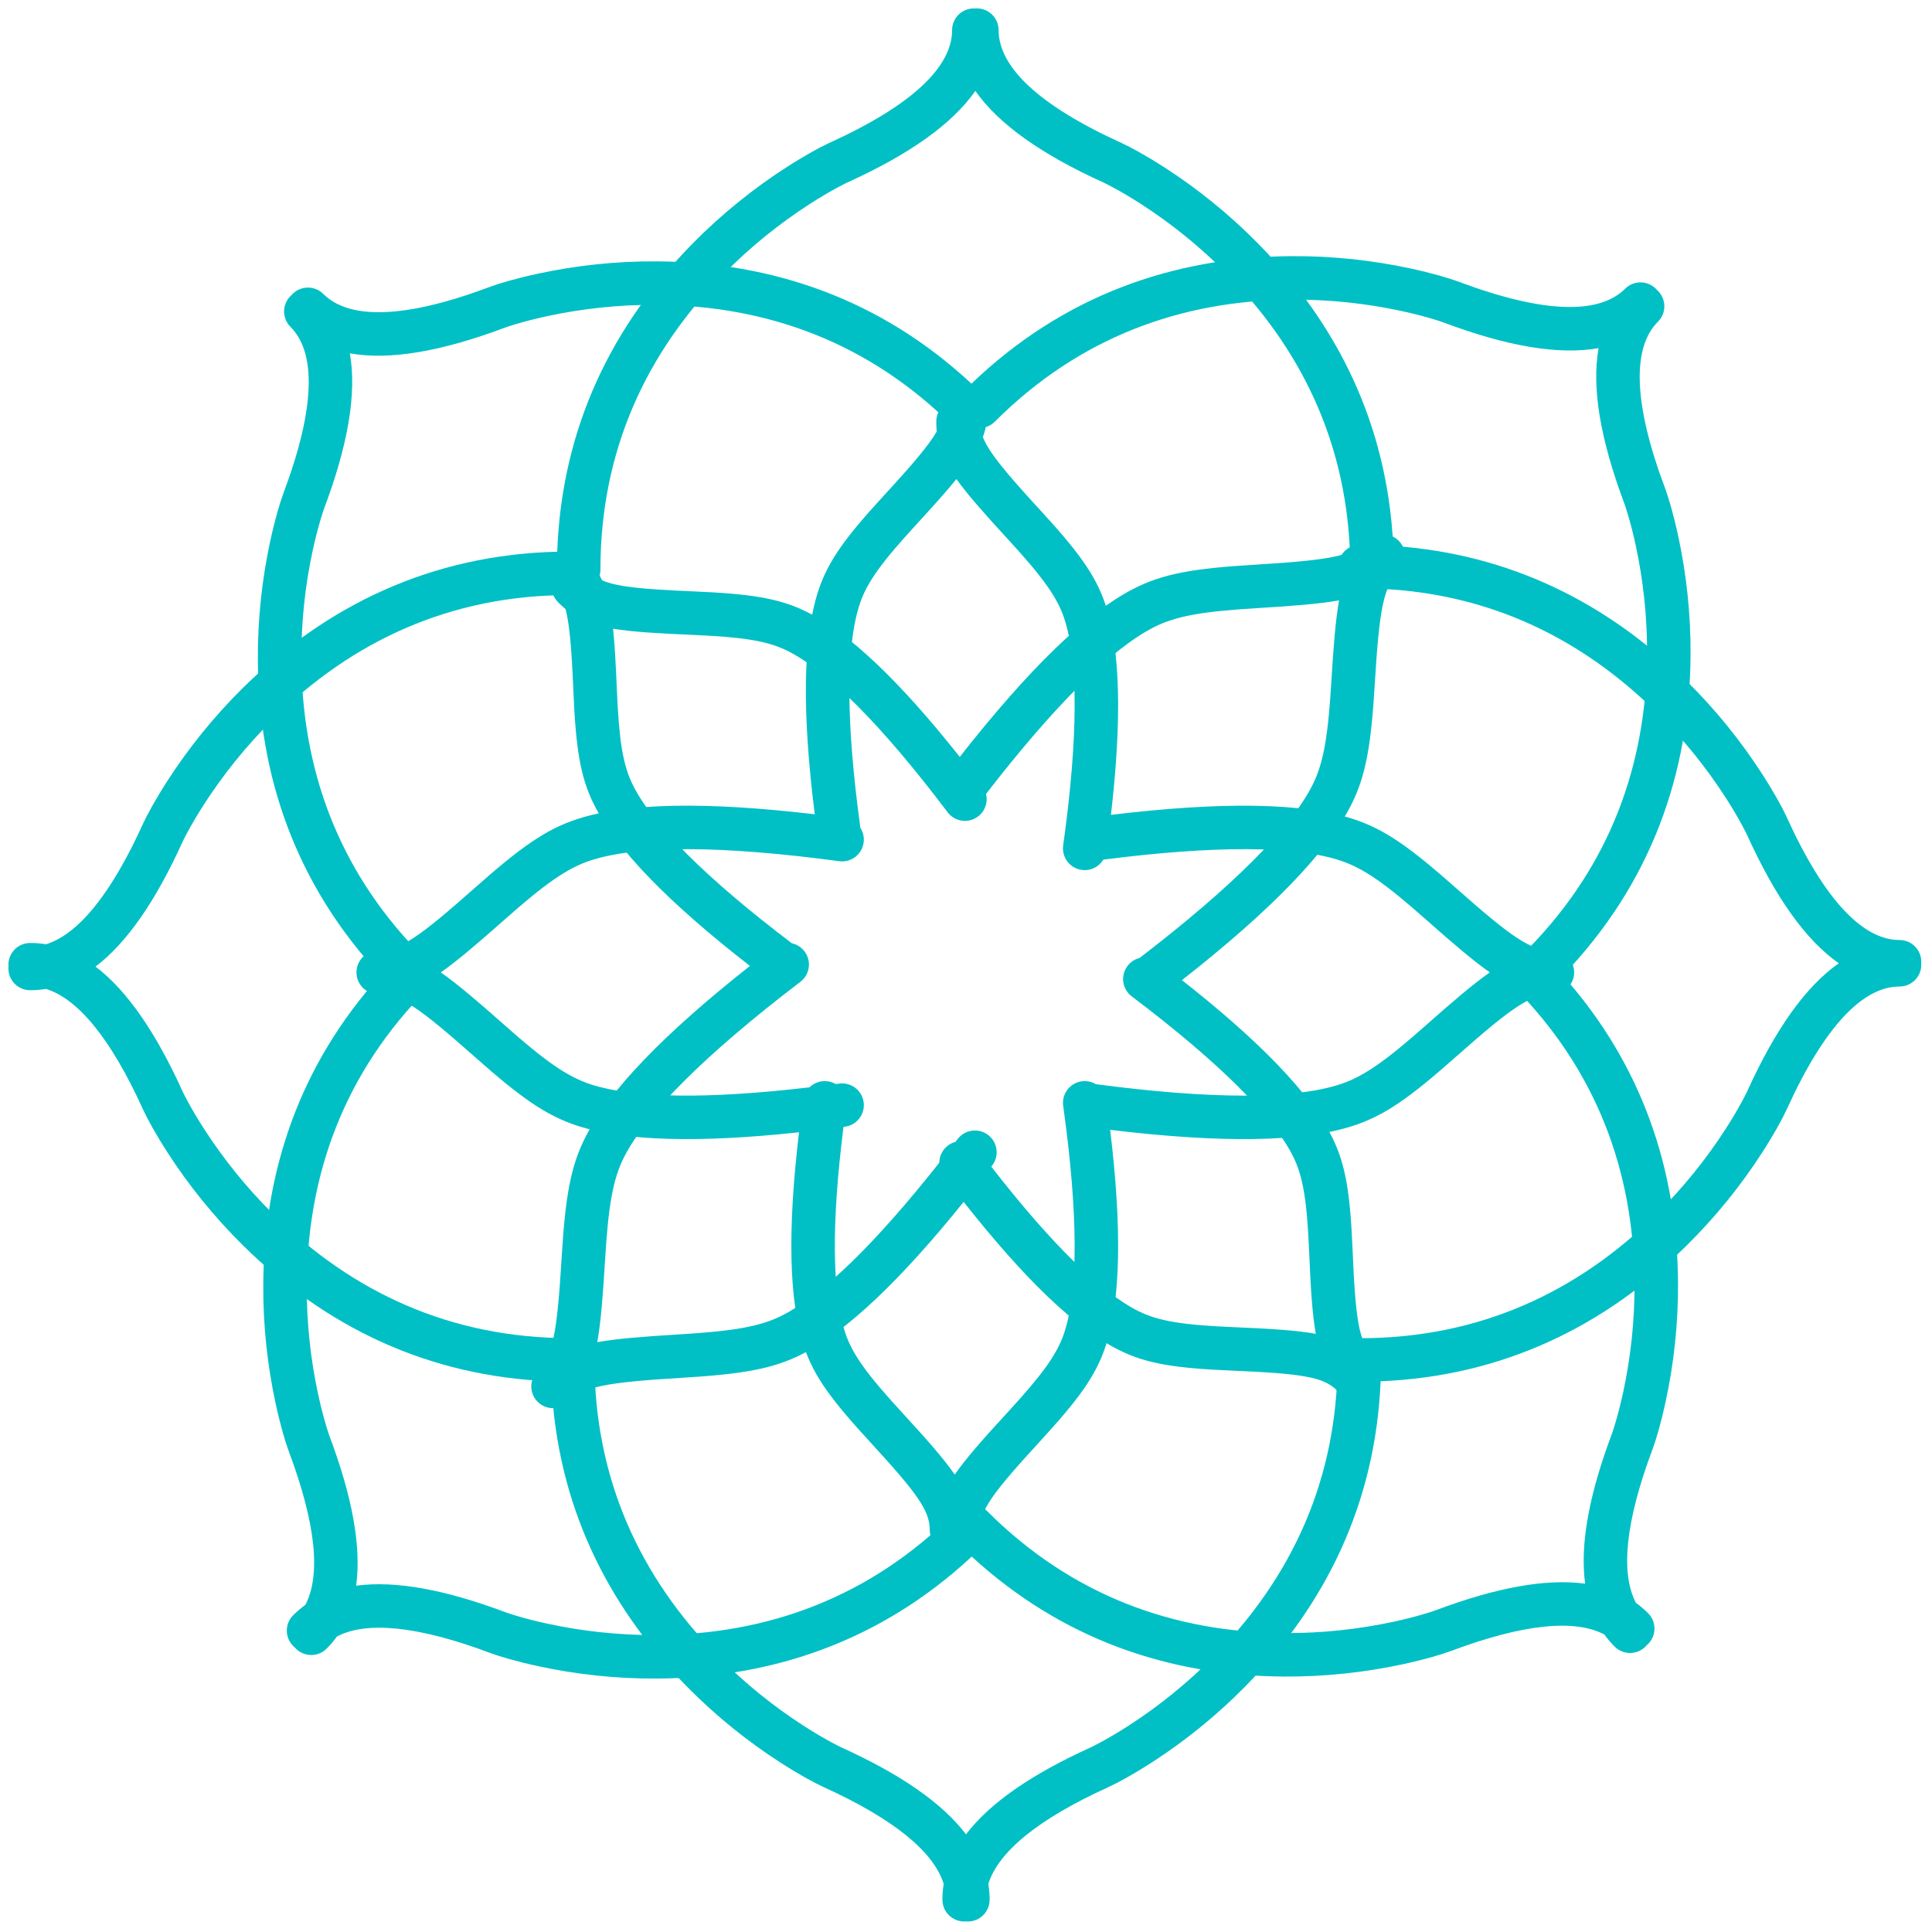 <svg width="101" height="101" viewBox="0 0 101 101" fill="none" xmlns="http://www.w3.org/2000/svg">
<path fill-rule="evenodd" clip-rule="evenodd" d="M29.131 28.842C29.364 22.372 31.992 17.01 36.224 12.716C37.77 11.147 39.425 9.835 41.081 8.766C42.082 8.12 42.871 7.694 43.347 7.474C47.711 5.494 49.773 3.479 49.773 1.576C49.773 0.949 50.282 0.44 50.91 0.44C50.936 0.44 50.962 0.44 50.988 0.442C51.014 0.44 51.041 0.439 51.068 0.439C51.696 0.439 52.205 0.948 52.205 1.576C52.205 3.479 54.266 5.494 58.63 7.474C59.107 7.694 59.895 8.12 60.897 8.766C62.553 9.835 64.207 11.147 65.753 12.716C69.919 16.943 72.531 22.205 72.834 28.541C78.949 28.953 84.047 31.536 88.163 35.593C89.732 37.139 91.044 38.793 92.113 40.449C92.76 41.451 93.186 42.239 93.405 42.716C95.385 47.08 97.4 49.142 99.303 49.142C99.931 49.142 100.44 49.651 100.44 50.278C100.44 50.305 100.439 50.331 100.437 50.357C100.439 50.383 100.44 50.41 100.44 50.436C100.44 51.064 99.931 51.573 99.303 51.573C97.4 51.573 95.385 53.635 93.405 57.999C93.186 58.475 92.76 59.264 92.113 60.265C91.044 61.922 89.732 63.576 88.163 65.122C83.9 69.323 78.584 71.944 72.176 72.209C71.905 78.607 69.286 83.915 65.089 88.173C63.543 89.742 61.889 91.054 60.233 92.123C59.231 92.77 58.443 93.195 57.966 93.415C54.228 95.111 52.179 96.833 51.668 98.488C51.713 98.76 51.735 99.034 51.735 99.313C51.735 99.941 51.226 100.45 50.598 100.45C50.565 100.45 50.533 100.448 50.501 100.446C50.469 100.448 50.437 100.45 50.404 100.45C49.776 100.45 49.267 99.941 49.267 99.313C49.267 99.034 49.289 98.76 49.334 98.488C48.823 96.833 46.774 95.111 43.035 93.415C42.559 93.195 41.77 92.77 40.769 92.123C39.113 91.054 37.459 89.742 35.913 88.173C31.716 83.915 29.097 78.608 28.826 72.211C22.363 71.974 17.007 69.347 12.716 65.119C11.148 63.573 9.836 61.919 8.766 60.263C8.12 59.261 7.694 58.472 7.475 57.996C5.78 54.26 4.059 52.211 2.405 51.699C2.132 51.744 1.856 51.766 1.577 51.766C0.949 51.766 0.44 51.257 0.44 50.629C0.44 50.596 0.441 50.564 0.444 50.531C0.441 50.499 0.44 50.466 0.44 50.433C0.44 49.806 0.949 49.297 1.577 49.297C1.856 49.297 2.132 49.319 2.405 49.364C4.059 48.851 5.78 46.803 7.475 43.067C7.694 42.59 8.12 41.802 8.766 40.8C9.836 39.144 11.148 37.49 12.716 35.944C17.074 31.649 22.531 29.006 29.131 28.842ZM71.093 30.757L71.133 30.757C71.306 30.862 71.509 30.923 71.726 30.923C71.923 30.923 72.108 30.873 72.269 30.786C77.99 31.07 82.726 33.427 86.568 37.212C88.01 38.634 89.22 40.159 90.203 41.682C90.546 42.213 90.835 42.705 91.072 43.143C91.21 43.399 91.299 43.577 91.338 43.661C92.802 46.888 94.386 49.141 96.127 50.357C94.386 51.574 92.802 53.827 91.338 57.053C91.299 57.138 91.21 57.315 91.072 57.572C90.835 58.01 90.546 58.502 90.203 59.032C89.22 60.556 88.01 62.081 86.568 63.502C82.466 67.545 77.344 69.958 71.093 69.958C70.99 69.958 70.889 69.972 70.794 69.998C70.296 70.118 69.925 70.567 69.925 71.103C69.925 77.354 67.512 82.476 63.47 86.578C62.048 88.02 60.523 89.23 59 90.213C58.469 90.556 57.978 90.845 57.539 91.082C57.283 91.22 57.105 91.308 57.021 91.348C53.944 92.743 51.752 94.249 50.501 95.895C49.249 94.249 47.058 92.743 43.981 91.348C43.896 91.308 43.719 91.22 43.462 91.082C43.024 90.845 42.533 90.556 42.002 90.213C40.479 89.23 38.954 88.02 37.532 86.578C33.49 82.476 31.076 77.354 31.076 71.103C31.076 70.476 30.569 69.968 29.943 69.966C29.892 69.959 29.84 69.955 29.787 69.955C23.536 69.955 18.414 67.542 14.312 63.499C12.87 62.078 11.66 60.553 10.677 59.029C10.334 58.499 10.045 58.007 9.808 57.569C9.669 57.312 9.581 57.135 9.542 57.05C8.147 53.974 6.642 51.783 4.995 50.531C6.642 49.28 8.147 47.089 9.542 44.012C9.581 43.928 9.669 43.75 9.808 43.494C10.045 43.055 10.334 42.564 10.677 42.033C11.66 40.51 12.87 38.985 14.312 37.563C18.414 33.521 23.536 31.108 29.787 31.108C30.025 31.108 30.245 31.035 30.428 30.91C30.972 30.825 31.388 30.354 31.388 29.787C31.388 23.535 33.801 18.413 37.844 14.312C39.265 12.869 40.791 11.659 42.314 10.676C42.845 10.334 43.336 10.044 43.774 9.808C44.031 9.669 44.208 9.581 44.293 9.542C47.52 8.078 49.773 6.494 50.989 4.752C52.205 6.494 54.458 8.078 57.685 9.542C57.77 9.581 57.947 9.669 58.203 9.808C58.642 10.044 59.133 10.333 59.664 10.676C61.187 11.659 62.712 12.869 64.134 14.312C67.921 18.154 70.278 22.892 70.561 28.615C70.201 28.806 69.956 29.184 69.956 29.62C69.956 30.248 70.465 30.757 71.093 30.757Z" fill="#00C0C5"/>
<path fill-rule="evenodd" clip-rule="evenodd" d="M81.7 50.999C86.316 46.197 88.333 40.433 88.378 34.273C88.394 32.071 88.152 29.973 87.737 28.046C87.486 26.881 87.23 26.022 87.048 25.53C85.362 21.044 85.329 18.161 86.675 16.816C87.119 16.372 87.119 15.652 86.675 15.208C86.659 15.192 86.642 15.176 86.625 15.161C86.606 15.139 86.585 15.116 86.564 15.095C86.12 14.651 85.4 14.651 84.956 15.095C83.61 16.44 80.728 16.407 76.242 14.722C75.749 14.54 74.891 14.283 73.725 14.032C71.798 13.617 69.701 13.375 67.499 13.391C61.344 13.436 55.585 15.449 50.785 20.057C46.044 15.642 40.392 13.707 34.36 13.664C32.158 13.647 30.06 13.889 28.133 14.305C26.968 14.556 26.109 14.812 25.617 14.994C21.131 16.68 18.248 16.712 16.903 15.367C16.459 14.923 15.739 14.923 15.295 15.367C15.276 15.386 15.258 15.405 15.241 15.425C15.221 15.442 15.202 15.46 15.184 15.478C14.74 15.922 14.74 16.642 15.184 17.086C16.529 18.431 16.497 21.314 14.811 25.8C14.629 26.292 14.373 27.151 14.121 28.316C13.706 30.243 13.464 32.341 13.48 34.543C13.525 40.583 15.464 46.242 19.891 50.987C15.664 55.668 13.806 61.213 13.763 67.122C13.747 69.324 13.989 71.422 14.404 73.349C14.655 74.514 14.912 75.373 15.094 75.865C16.536 79.703 16.768 82.368 15.963 83.9C15.738 84.062 15.526 84.242 15.327 84.44C14.883 84.884 14.883 85.604 15.327 86.048C15.351 86.072 15.376 86.094 15.401 86.115C15.422 86.14 15.444 86.164 15.467 86.187C15.911 86.631 16.631 86.631 17.074 86.187C17.273 85.989 17.453 85.777 17.614 85.552C19.146 84.746 21.811 84.979 25.649 86.421C26.141 86.603 27 86.859 28.165 87.11C30.092 87.525 32.19 87.767 34.392 87.751C40.417 87.707 46.062 85.777 50.8 81.374C55.514 85.703 61.117 87.602 67.094 87.646C69.296 87.662 71.394 87.42 73.321 87.005C74.486 86.754 75.345 86.498 75.837 86.316C79.674 84.874 82.339 84.641 83.871 85.447C84.033 85.672 84.213 85.884 84.412 86.082C84.855 86.526 85.575 86.526 86.019 86.082C86.043 86.059 86.065 86.034 86.086 86.009C86.111 85.988 86.135 85.966 86.159 85.943C86.603 85.499 86.603 84.779 86.159 84.335C85.96 84.136 85.748 83.957 85.523 83.795C84.718 82.263 84.95 79.598 86.392 75.76C86.574 75.268 86.831 74.409 87.082 73.244C87.497 71.317 87.739 69.22 87.722 67.017C87.68 61.157 85.852 55.656 81.7 50.999ZM67.515 15.665C61.757 15.707 56.428 17.622 52.008 22.042C51.84 22.21 51.632 22.315 51.415 22.356C50.969 22.758 50.28 22.744 49.851 22.314C45.43 17.894 40.102 15.979 34.343 15.937C32.318 15.922 30.384 16.145 28.612 16.527C27.994 16.66 27.442 16.803 26.965 16.945C26.686 17.029 26.498 17.092 26.41 17.124C23.094 18.371 20.381 18.844 18.289 18.472C18.661 20.564 18.188 23.277 16.941 26.593C16.909 26.681 16.846 26.869 16.762 27.148C16.62 27.625 16.477 28.177 16.344 28.795C15.962 30.567 15.739 32.501 15.754 34.527C15.795 40.145 17.619 45.353 21.812 49.709C22.033 49.748 22.244 49.853 22.414 50.024C22.858 50.468 22.858 51.187 22.414 51.631C17.994 56.052 16.079 61.38 16.037 67.139C16.022 69.164 16.245 71.098 16.627 72.87C16.76 73.488 16.903 74.04 17.045 74.517C17.129 74.796 17.192 74.984 17.224 75.072C18.412 78.233 18.898 80.847 18.619 82.896C20.668 82.617 23.281 83.102 26.442 84.29C26.53 84.323 26.718 84.386 26.997 84.469C27.474 84.612 28.026 84.755 28.644 84.888C30.416 85.269 32.35 85.492 34.376 85.478C40.134 85.436 45.462 83.52 49.883 79.1C49.911 79.072 49.94 79.046 49.969 79.022C49.978 79.013 49.987 79.004 49.995 78.995C50.439 78.551 51.159 78.551 51.603 78.995C56.023 83.415 61.352 85.331 67.11 85.373C69.136 85.387 71.07 85.164 72.842 84.782C73.46 84.65 74.011 84.507 74.489 84.364C74.768 84.281 74.956 84.218 75.043 84.185C78.205 82.997 80.818 82.512 82.867 82.791C82.588 80.742 83.074 78.129 84.262 74.967C84.294 74.88 84.357 74.692 84.441 74.412C84.583 73.935 84.726 73.383 84.859 72.766C85.241 70.993 85.464 69.059 85.449 67.034C85.407 61.275 83.492 55.947 79.072 51.527C78.628 51.083 78.628 50.363 79.072 49.919C79.3 49.69 79.603 49.579 79.903 49.587C84.198 45.201 86.063 39.938 86.105 34.257C86.119 32.231 85.896 30.297 85.514 28.525C85.382 27.907 85.239 27.355 85.096 26.878C85.013 26.599 84.95 26.411 84.917 26.323C83.671 23.006 83.198 20.292 83.57 18.2C81.478 18.572 78.765 18.099 75.448 16.852C75.361 16.82 75.173 16.757 74.894 16.673C74.416 16.531 73.864 16.388 73.247 16.255C71.474 15.873 69.54 15.65 67.515 15.665Z" fill="#00C0C5"/>
<path fill-rule="evenodd" clip-rule="evenodd" d="M73.423 28.812C73.377 28.613 73.276 28.424 73.12 28.268C72.677 27.825 71.957 27.825 71.513 28.268C70.71 29.071 69.527 29.284 65.576 29.523C62.458 29.711 60.826 29.976 59.272 30.773C56.795 32.042 53.786 34.967 50.174 39.569C47.045 35.619 44.402 33.098 42.183 31.991C40.721 31.261 39.188 31.04 36.255 30.916C33.571 30.803 32.261 30.677 31.475 30.339C31.249 29.851 30.95 29.452 30.544 29.046C30.1 28.602 29.38 28.602 28.936 29.046C28.523 29.46 28.494 30.112 28.85 30.558C28.814 30.888 28.923 31.231 29.177 31.485C29.306 31.614 29.434 31.733 29.566 31.841C29.782 32.663 29.883 33.938 29.975 36.125C30.099 39.058 30.32 40.591 31.05 42.053C32.21 44.378 34.922 47.168 39.204 50.496C34.72 54.037 31.862 56.994 30.611 59.433C29.815 60.988 29.55 62.62 29.362 65.738C29.124 69.676 28.912 70.864 28.115 71.666L28.108 71.674L28.086 71.696C28.04 71.745 27.998 71.798 27.962 71.853C27.671 72.294 27.719 72.893 28.108 73.282C28.551 73.726 29.271 73.726 29.715 73.282L29.723 73.274C30.526 72.477 31.714 72.265 35.652 72.028C38.77 71.839 40.402 71.574 41.956 70.778C44.276 69.588 47.064 66.945 50.378 62.832C53.565 66.879 56.252 69.456 58.502 70.579C59.964 71.308 61.497 71.53 64.43 71.653C68.092 71.808 69.195 71.987 69.901 72.693C70.345 73.137 71.065 73.137 71.509 72.693C71.55 72.652 71.588 72.608 71.621 72.562C71.666 72.529 71.71 72.492 71.751 72.451C72.195 72.007 72.195 71.287 71.751 70.843C71.044 70.137 70.865 69.034 70.711 65.373C70.588 62.439 70.366 60.906 69.637 59.444C68.504 57.175 65.894 54.463 61.789 51.24C66.408 47.617 69.344 44.599 70.617 42.117C71.413 40.563 71.678 38.931 71.866 35.813C72.105 31.862 72.318 30.679 73.121 29.876C73.409 29.588 73.51 29.182 73.423 28.812ZM33.084 41.038C34.12 43.115 36.898 45.902 41.396 49.312C41.65 49.368 41.886 49.51 42.056 49.733C42.437 50.232 42.341 50.946 41.842 51.327C36.88 55.113 33.803 58.19 32.635 60.47C32.032 61.647 31.8 63.073 31.631 65.875C31.516 67.785 31.408 69.137 31.225 70.164C32.252 69.982 33.604 69.874 35.515 69.758C38.317 69.589 39.742 69.358 40.919 68.754C43.004 67.686 45.754 65.023 49.104 60.782C49.108 60.442 49.263 60.107 49.556 59.886C49.678 59.794 49.812 59.73 49.951 59.694L50.063 59.547C50.444 59.048 51.157 58.953 51.656 59.333C52.155 59.714 52.251 60.428 51.87 60.927L51.823 60.989C54.97 65.043 57.559 67.568 59.517 68.545C60.592 69.081 61.916 69.272 64.526 69.382C66.466 69.464 67.795 69.548 68.787 69.729C68.606 68.737 68.521 67.409 68.44 65.468C68.33 62.858 68.138 61.533 67.602 60.459C66.557 58.363 63.737 55.544 59.166 52.09C58.664 51.712 58.565 50.999 58.944 50.498C59.106 50.282 59.331 50.141 59.574 50.08C64.425 46.359 67.439 43.331 68.593 41.08C69.196 39.904 69.428 38.478 69.597 35.676C69.712 33.765 69.82 32.413 70.003 31.386C68.976 31.569 67.624 31.677 65.713 31.792C62.911 31.961 61.486 32.193 60.309 32.796C58.106 33.925 55.16 36.835 51.548 41.504C51.654 41.932 51.504 42.401 51.13 42.684C50.629 43.062 49.916 42.963 49.538 42.462C46.084 37.891 43.264 35.071 41.168 34.025C40.094 33.489 38.769 33.298 36.159 33.188C34.316 33.11 33.025 33.03 32.05 32.867C32.136 33.701 32.192 34.728 32.247 36.029C32.357 38.639 32.548 39.964 33.084 41.038Z" fill="#00C0C5"/>
<path fill-rule="evenodd" clip-rule="evenodd" d="M82.293 50.849C82.293 50.844 82.293 50.839 82.293 50.834C82.293 50.206 81.784 49.697 81.156 49.697C80.02 49.697 79.034 49.011 76.071 46.386C73.734 44.315 72.392 43.348 70.73 42.812C68.081 41.959 63.885 41.9 58.077 42.599C58.657 37.593 58.571 33.942 57.785 31.59C57.267 30.041 56.339 28.8 54.353 26.639C52.534 24.66 51.698 23.645 51.381 22.851C51.566 22.346 51.636 21.852 51.636 21.278C51.636 20.65 51.127 20.141 50.499 20.141C49.915 20.141 49.434 20.582 49.37 21.149C49.111 21.358 48.946 21.677 48.946 22.035C48.946 22.218 48.953 22.393 48.968 22.562C48.541 23.297 47.711 24.27 46.229 25.881C44.242 28.043 43.315 29.283 42.797 30.833C41.973 33.297 41.918 37.188 42.593 42.568C36.919 41.902 32.807 41.971 30.198 42.812C28.535 43.348 27.194 44.315 24.856 46.386C21.894 49.011 20.907 49.697 19.771 49.697C19.144 49.697 18.635 50.206 18.635 50.834C18.635 51.462 19.144 51.971 19.771 51.971C20.907 51.971 21.894 52.657 24.856 55.282C27.194 57.354 28.535 58.32 30.198 58.856C32.679 59.656 36.52 59.758 41.771 59.193C41.163 64.309 41.241 68.03 42.038 70.416C42.556 71.965 43.483 73.206 45.47 75.367C47.95 78.065 48.604 78.972 48.604 79.971C48.604 80.598 49.113 81.107 49.74 81.107C49.799 81.107 49.856 81.103 49.911 81.095C49.967 81.103 50.024 81.107 50.082 81.107C50.71 81.107 51.219 80.598 51.219 79.971C51.219 78.972 51.873 78.065 54.353 75.367C56.339 73.206 57.267 71.965 57.785 70.416C58.589 68.01 58.661 64.247 58.036 59.065C63.865 59.769 68.075 59.712 70.73 58.856C72.392 58.32 73.734 57.354 76.071 55.282C79.034 52.657 80.02 51.971 81.156 51.971C81.72 51.971 82.188 51.56 82.277 51.022C82.287 50.965 82.292 50.908 82.293 50.849ZM44.953 31.554C44.218 33.755 44.211 37.689 44.979 43.281C45.12 43.5 45.186 43.768 45.149 44.046C45.066 44.668 44.493 45.105 43.871 45.021C37.685 44.19 33.334 44.19 30.895 44.976C29.637 45.382 28.465 46.226 26.364 48.088C24.931 49.357 23.899 50.237 23.044 50.834C23.899 51.431 24.931 52.311 26.364 53.58C28.465 55.442 29.637 56.286 30.895 56.692C33.124 57.411 36.953 57.472 42.32 56.843C42.563 56.605 42.91 56.478 43.273 56.528C43.424 56.549 43.565 56.599 43.689 56.672L43.871 56.648C44.493 56.564 45.066 57.001 45.149 57.623C45.233 58.245 44.796 58.817 44.174 58.901L44.096 58.911C43.455 64.004 43.501 67.62 44.194 69.695C44.575 70.833 45.376 71.906 47.144 73.829C48.458 75.258 49.338 76.258 49.911 77.087C50.485 76.258 51.364 75.258 52.679 73.829C54.447 71.906 55.248 70.833 55.629 69.695C56.371 67.474 56.371 63.486 55.581 57.811C55.494 57.189 55.928 56.615 56.55 56.528C56.817 56.491 57.075 56.55 57.29 56.679C63.352 57.478 67.624 57.468 70.032 56.692C71.291 56.286 72.463 55.442 74.564 53.58C75.996 52.311 77.029 51.431 77.883 50.834C77.029 50.237 75.996 49.357 74.564 48.088C72.463 46.226 71.291 45.382 70.032 44.976C67.677 44.217 63.535 44.191 57.68 44.939C57.452 45.317 57.014 45.542 56.55 45.477C55.928 45.391 55.494 44.817 55.581 44.195C56.371 38.52 56.371 34.532 55.629 32.311C55.248 31.172 54.447 30.1 52.679 28.177C51.43 26.819 50.574 25.849 50 25.045C49.471 25.695 48.785 26.461 47.903 27.42C46.135 29.343 45.334 30.415 44.953 31.554Z" fill="#00C0C5"/>
</svg>
